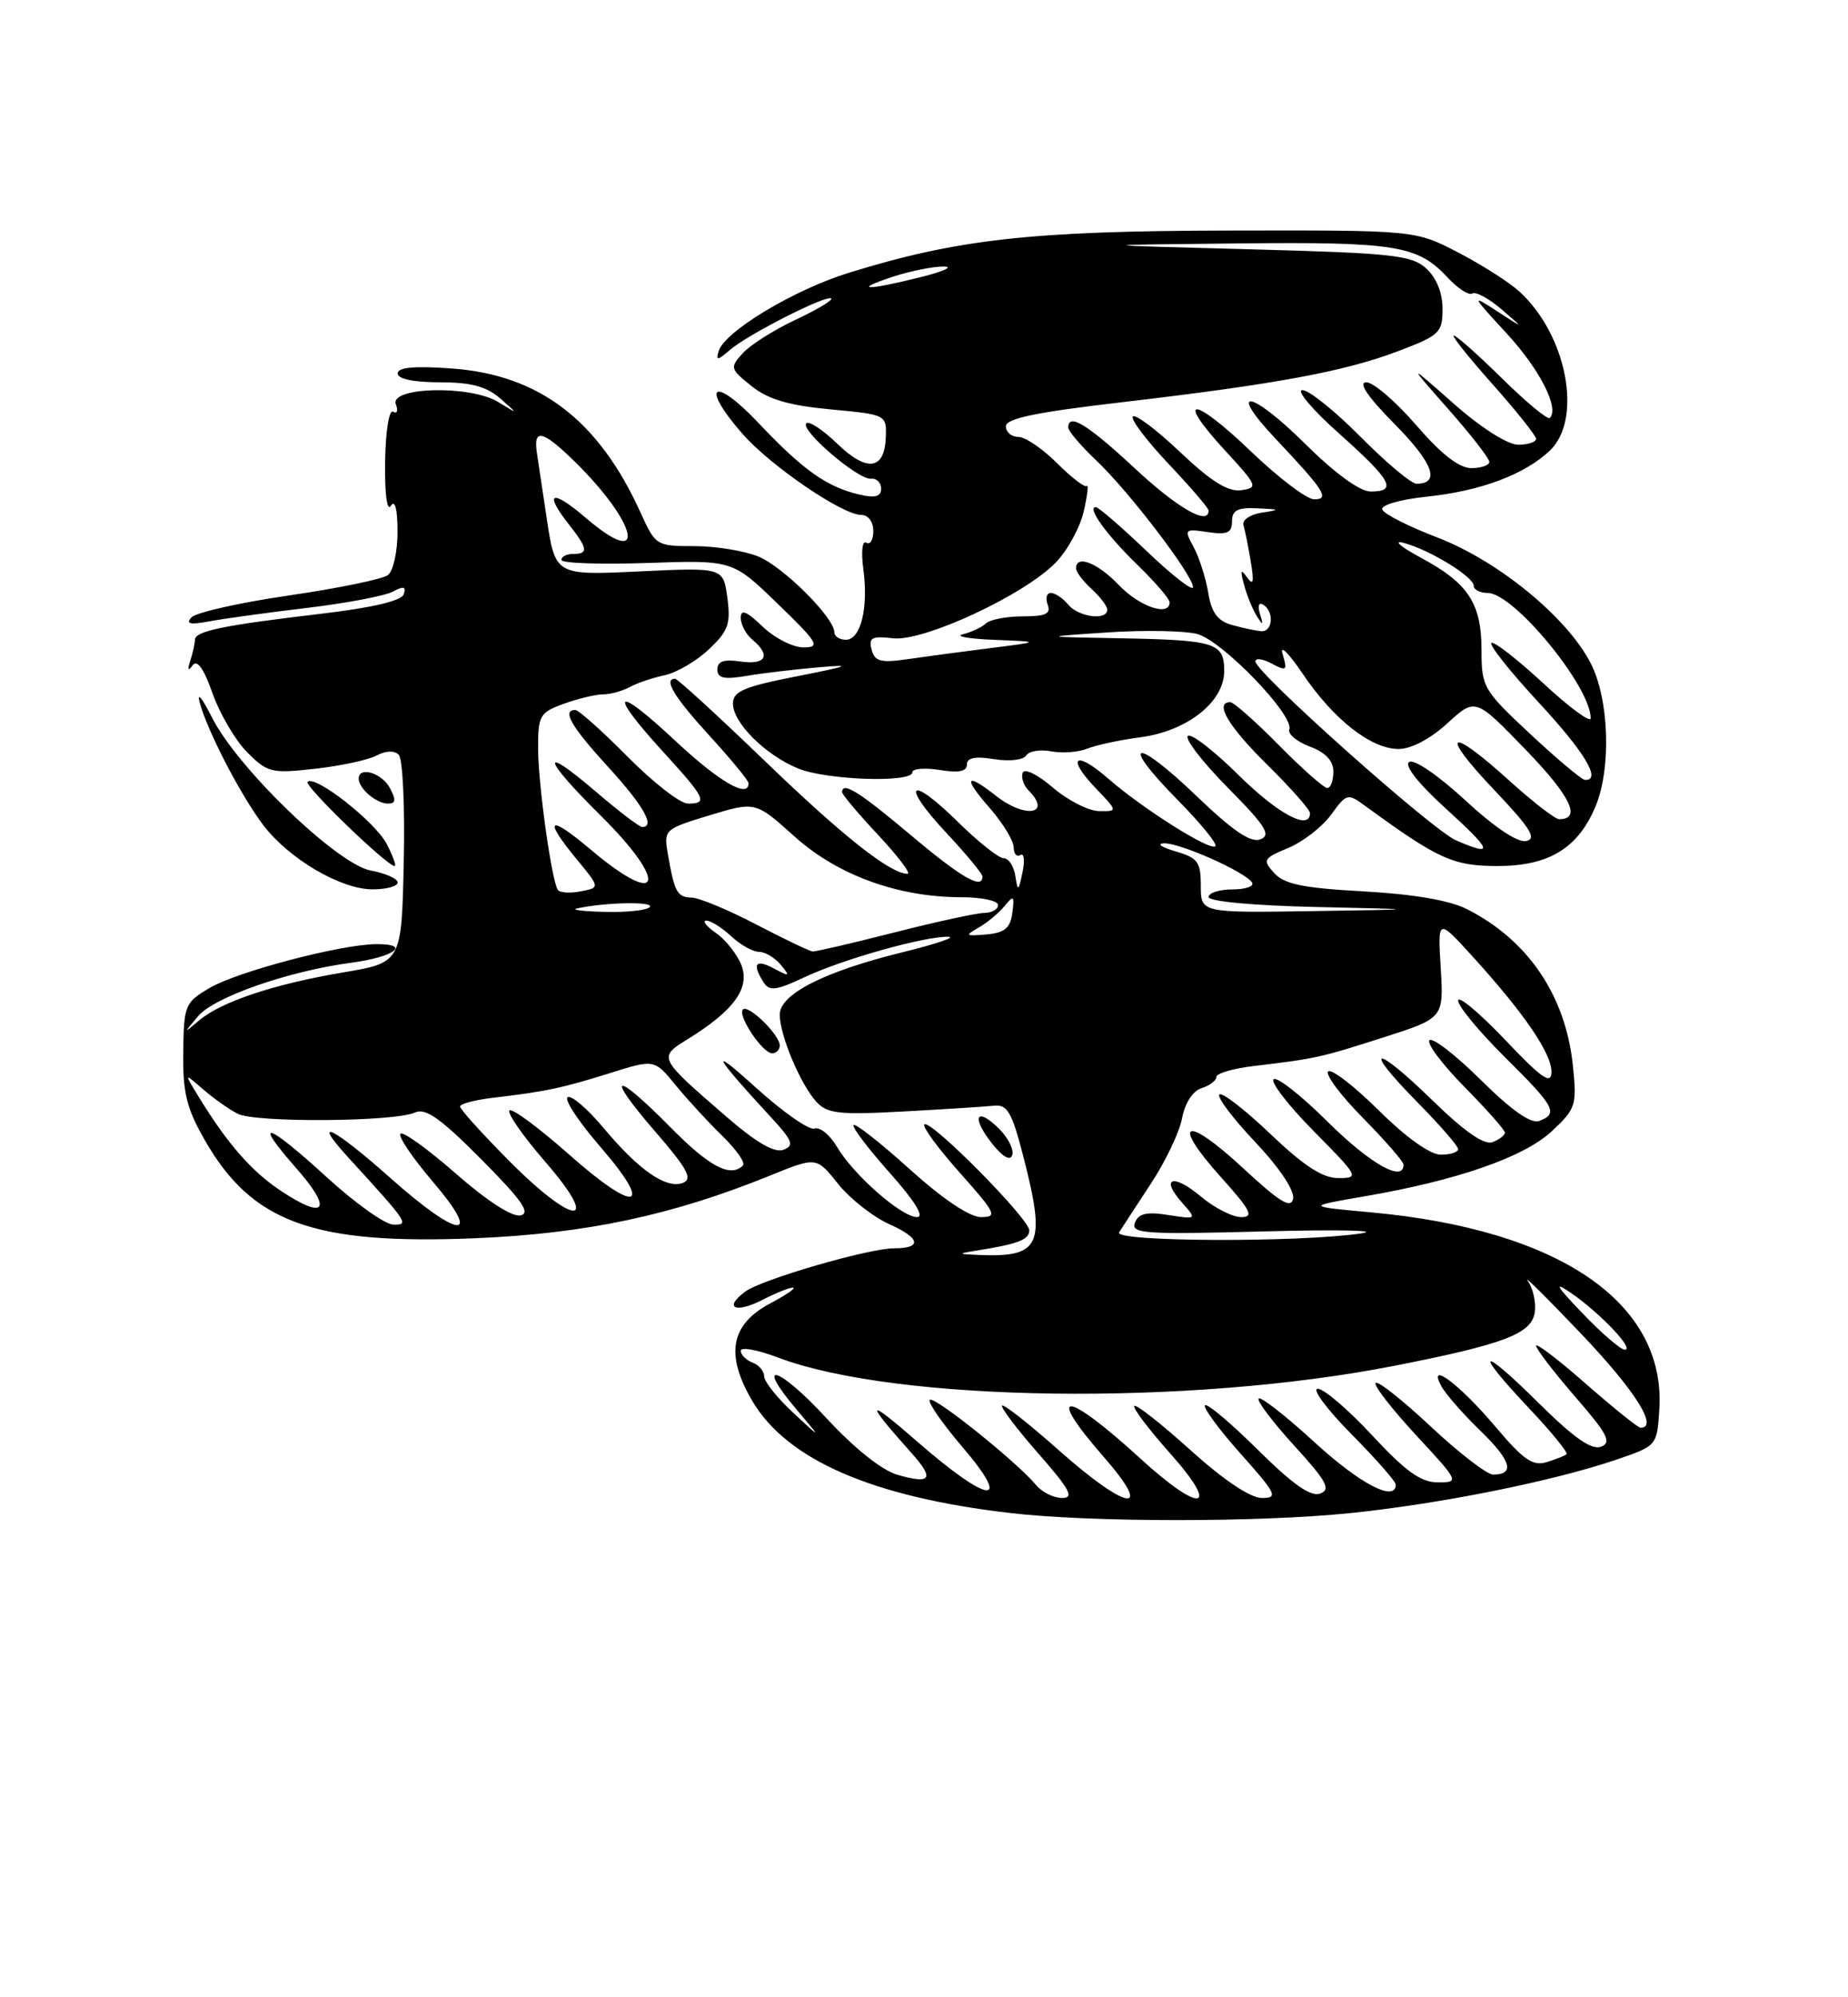 <?xml version="1.0" encoding="UTF-8" standalone="no"?>
<!DOCTYPE svg PUBLIC "-//W3C//DTD SVG 1.1//EN" "http://www.w3.org/Graphics/SVG/1.1/DTD/svg11.dtd" >
<svg xmlns="http://www.w3.org/2000/svg" xmlns:xlink="http://www.w3.org/1999/xlink" version="1.1" viewBox="0 0 237 256">
 <g >
 <path fill="currentColor"
d=" M 173.14 193.94 C 184.60 192.77 199.05 189.88 207.20 187.12 C 212.49 185.32 212.50 185.31 212.80 180.72 C 213.71 166.99 200.00 157.60 175.83 155.39 C 167.50 154.63 167.50 154.63 174.98 153.34 C 186.91 151.29 195.44 148.32 199.03 144.98 C 202.10 142.11 202.24 141.65 201.72 136.60 C 200.79 127.60 195.97 120.48 188.10 116.51 C 185.90 115.40 181.23 114.60 174.88 114.25 C 167.15 113.83 164.70 113.33 163.42 111.91 C 161.89 110.22 162.00 110.03 165.22 108.68 C 167.11 107.89 169.58 105.98 170.71 104.42 C 172.71 101.67 172.83 101.65 175.13 103.33 C 184.45 110.13 186.37 111.00 192.06 111.00 C 198.63 111.00 202.38 108.72 204.62 103.36 C 206.66 98.48 206.37 89.65 204.02 85.04 C 201.02 79.16 192.18 71.91 184.36 68.90 C 180.64 67.48 177.45 65.86 177.27 65.30 C 177.08 64.74 179.60 64.01 182.96 63.66 C 189.86 62.94 195.47 60.85 198.74 57.78 C 203.02 53.75 200.96 42.93 194.85 37.36 C 193.56 36.18 190.03 33.93 187.00 32.36 C 181.50 29.50 181.50 29.50 157.50 29.55 C 132.26 29.60 122.81 30.65 108.84 34.97 C 101.82 37.14 92.93 42.48 92.17 45.00 C 91.78 46.25 92.03 46.23 93.60 44.86 C 95.93 42.85 106.05 37.72 106.60 38.26 C 106.82 38.48 104.75 39.71 102.00 41.00 C 99.25 42.29 96.22 44.21 95.26 45.27 C 93.58 47.12 93.63 47.29 96.39 49.49 C 98.51 51.19 101.16 51.97 106.49 52.47 C 113.67 53.14 113.71 53.16 113.60 56.06 C 113.45 60.26 111.17 60.55 107.35 56.85 C 105.52 55.08 103.75 53.92 103.41 54.26 C 102.56 55.10 110.07 61.53 111.70 61.36 C 112.41 61.28 113.00 61.86 113.00 62.63 C 113.00 63.65 112.25 63.86 110.25 63.40 C 106.04 62.42 102.99 60.26 97.25 54.19 C 91.46 48.07 89.72 49.33 95.25 55.64 C 98.85 59.73 108.04 66.00 110.45 66.00 C 111.35 66.00 112.00 66.87 112.00 68.06 C 112.00 69.19 111.59 69.87 111.10 69.56 C 110.58 69.24 110.42 70.70 110.72 72.94 C 111.39 77.95 110.39 82.00 108.48 82.00 C 107.67 82.00 107.00 81.57 107.00 81.03 C 107.00 79.18 100.50 72.69 97.30 71.35 C 95.52 70.61 91.82 70.00 89.08 70.00 C 84.18 70.00 84.06 69.92 82.17 65.75 C 76.80 53.86 69.16 48.03 57.93 47.23 C 53.14 46.88 51.00 47.08 51.00 47.87 C 51.00 48.57 53.04 49.00 56.39 49.00 C 60.40 49.00 62.38 49.53 64.14 51.06 C 66.50 53.12 66.50 53.12 63.84 51.50 C 60.27 49.34 49.91 49.60 50.77 51.83 C 51.08 52.65 50.93 53.08 50.42 52.77 C 49.90 52.45 49.45 55.23 49.39 59.18 C 49.33 63.30 49.63 65.61 50.13 64.83 C 50.65 64.00 50.98 65.23 50.98 68.13 C 50.99 70.67 50.44 73.18 49.75 73.71 C 49.06 74.23 43.35 75.41 37.06 76.32 C 30.76 77.24 25.14 78.50 24.56 79.13 C 23.78 79.97 24.37 80.10 26.85 79.64 C 28.70 79.29 34.32 78.52 39.35 77.92 C 44.38 77.32 49.34 76.38 50.36 75.84 C 51.76 75.09 52.11 75.17 51.78 76.16 C 51.49 77.02 47.77 77.89 41.07 78.68 C 28.66 80.14 25.00 80.89 25.00 82.00 C 25.00 82.46 24.73 83.66 24.41 84.67 C 24.02 85.86 24.12 86.08 24.69 85.29 C 25.28 84.48 26.12 85.65 27.27 88.90 C 28.21 91.54 30.21 94.94 31.73 96.45 C 34.31 99.04 34.84 99.16 40.44 98.53 C 43.72 98.16 47.26 97.40 48.31 96.83 C 49.47 96.21 50.57 96.17 51.14 96.74 C 51.65 97.25 51.94 103.45 51.78 110.51 C 51.50 123.37 51.50 123.37 44.00 124.64 C 35.16 126.13 28.40 128.38 25.55 130.78 C 23.51 132.50 23.51 132.49 25.41 130.24 C 27.50 127.78 37.00 124.47 45.01 123.40 C 50.51 122.68 52.82 121.00 48.31 121.01 C 43.80 121.02 30.56 124.49 26.92 126.61 C 23.71 128.49 23.58 128.81 23.50 134.86 C 23.43 140.02 23.92 142.04 26.24 146.09 C 32.29 156.70 40.17 159.56 60.90 158.71 C 75.16 158.12 86.22 155.77 98.77 150.67 C 104.71 148.26 104.71 148.26 107.48 151.74 C 109.01 153.65 111.99 155.99 114.12 156.94 C 118.06 158.71 118.28 160.00 114.65 160.00 C 111.39 160.00 97.67 163.99 95.57 165.55 C 92.72 167.67 94.34 168.39 97.86 166.57 C 99.53 165.71 101.26 165.02 101.70 165.04 C 102.14 165.07 100.85 165.96 98.83 167.03 C 93.70 169.74 92.97 173.57 96.46 179.53 C 100.91 187.11 111.87 191.88 129.58 193.93 C 139.92 195.13 161.43 195.14 173.14 193.94 Z  M 51.00 113.11 C 51.00 112.62 49.45 111.93 47.55 111.58 C 43.23 110.76 30.43 98.43 27.17 91.93 C 25.95 89.50 25.24 88.62 25.60 90.00 C 26.55 93.62 30.88 101.97 33.78 105.78 C 37.06 110.08 43.69 113.98 47.75 113.99 C 49.54 114.00 51.00 113.60 51.00 113.11 Z  M 49.60 108.18 C 48.12 105.33 40.40 99.27 39.45 100.22 C 38.97 100.70 49.63 111.00 50.61 111.00 C 50.85 111.00 50.40 109.73 49.60 108.18 Z  M 50.00 101.00 C 48.96 99.06 46.00 98.18 46.00 99.80 C 46.00 101.06 48.27 103.00 49.74 103.00 C 50.76 103.00 50.82 102.54 50.00 101.00 Z  M 132.87 190.34 C 130.47 187.43 119.79 178.87 119.24 179.42 C 118.95 179.71 120.84 182.44 123.44 185.48 C 130.00 193.16 126.80 192.77 117.63 184.77 C 111.03 179.01 110.81 179.44 116.90 186.24 C 119.87 189.56 119.42 190.27 115.10 189.03 C 113.09 188.45 109.59 185.66 106.02 181.80 C 99.84 175.10 96.64 174.15 102.14 180.64 C 105.40 184.50 105.40 184.50 101.70 181.05 C 99.66 179.16 98.00 177.07 98.00 176.41 C 98.00 175.75 97.33 174.95 96.50 174.64 C 95.67 174.32 95.00 173.64 95.00 173.13 C 95.00 172.61 97.14 173.00 99.75 173.99 C 114.90 179.73 152.44 180.24 178.86 175.05 C 192.92 172.29 196.44 170.95 196.83 168.19 C 197.01 166.93 196.61 165.13 195.94 164.19 C 195.27 163.26 198.36 166.32 202.82 171.00 C 209.71 178.24 212.72 183.00 210.40 183.00 C 210.08 183.00 206.93 180.47 203.40 177.38 C 199.88 174.29 197.00 172.09 197.00 172.49 C 197.00 172.90 199.25 175.83 202.00 179.01 C 206.18 183.82 206.73 184.89 205.32 185.43 C 204.12 185.89 201.83 184.29 197.32 179.82 C 189.74 172.31 188.87 172.87 196.16 180.57 C 198.99 183.57 201.13 186.19 200.91 186.39 C 200.68 186.59 199.53 187.05 198.34 187.41 C 196.59 187.95 195.36 187.10 191.86 182.95 C 187.23 177.46 182.99 174.27 184.85 177.67 C 185.39 178.68 187.66 181.26 189.88 183.41 C 193.82 187.23 194.32 189.00 191.48 189.00 C 190.71 189.00 187.12 186.24 183.51 182.86 C 179.90 179.48 176.71 176.96 176.42 177.25 C 176.13 177.54 178.44 180.52 181.55 183.89 C 187.15 189.92 187.18 190.00 184.39 190.00 C 182.23 190.00 180.27 188.60 176.00 184.00 C 172.94 180.70 169.79 178.00 169.00 178.00 C 168.21 178.00 170.14 180.60 173.28 183.78 C 176.43 186.96 179.00 189.88 179.00 190.28 C 179.00 192.59 174.42 190.21 168.60 184.87 C 164.93 181.50 161.69 178.97 161.42 179.25 C 161.14 179.52 163.19 182.23 165.96 185.27 C 170.14 189.84 170.71 190.90 169.32 191.43 C 168.12 191.89 165.83 190.29 161.34 185.85 C 157.88 182.42 154.82 179.84 154.54 180.12 C 154.26 180.41 156.31 183.19 159.10 186.32 C 163.72 191.50 163.96 192.00 161.82 192.00 C 160.35 192.00 156.93 189.70 152.69 185.88 C 148.96 182.51 145.71 179.96 145.47 180.20 C 145.23 180.44 147.31 183.19 150.10 186.32 C 156.60 193.62 154.04 194.07 146.29 186.98 C 136.58 178.11 133.90 177.99 141.58 186.77 C 148.09 194.22 144.56 193.67 135.79 185.88 C 132.00 182.52 128.73 179.94 128.51 180.16 C 128.30 180.37 130.38 183.12 133.14 186.27 C 137.22 190.92 137.80 192.00 136.21 192.00 C 135.13 192.00 133.63 191.25 132.87 190.34 Z  M 202.96 168.34 C 199.53 164.76 199.19 164.16 201.50 165.74 C 205.23 168.31 209.68 173.00 208.38 173.00 C 207.85 173.00 205.41 170.90 202.96 168.34 Z  M 125.00 160.33 C 130.51 159.47 132.00 158.91 132.00 157.70 C 132.00 156.21 119.29 143.38 118.54 144.12 C 118.26 144.41 120.31 147.19 123.10 150.32 C 127.72 155.50 127.96 156.00 125.82 156.00 C 124.35 156.00 120.93 153.70 116.69 149.88 C 112.96 146.51 109.71 143.96 109.47 144.20 C 109.23 144.44 111.31 147.19 114.10 150.32 C 117.31 153.92 118.60 156.00 117.61 156.00 C 115.63 156.00 109.46 150.60 107.33 146.98 C 106.42 145.44 105.13 144.40 104.46 144.65 C 103.79 144.91 100.38 142.52 96.87 139.34 C 90.80 133.84 91.52 135.24 98.80 143.12 C 101.65 146.20 101.90 146.83 100.47 147.37 C 99.32 147.81 96.96 146.43 93.04 143.03 C 84.38 135.53 84.39 135.54 88.23 133.17 C 94.10 129.54 96.20 126.66 95.10 123.75 C 94.56 122.35 93.10 120.48 91.84 119.60 C 90.58 118.72 90.02 118.00 90.59 118.00 C 91.16 118.00 92.59 118.90 93.77 120.00 C 94.95 121.10 96.56 122.00 97.34 122.00 C 98.12 122.00 99.37 122.75 100.13 123.66 C 101.37 125.17 101.29 125.22 99.25 124.13 C 96.90 122.88 96.41 123.52 97.92 125.90 C 98.67 127.08 99.53 126.97 103.25 125.22 C 108.14 122.92 118.73 119.96 121.64 120.07 C 122.66 120.11 120.02 121.00 115.76 122.05 C 105.70 124.52 100.00 127.42 100.00 130.05 C 100.00 132.67 102.63 138.94 104.68 141.20 C 106.08 142.74 107.55 142.91 115.89 142.46 C 121.18 142.17 126.40 141.84 127.50 141.72 C 129.17 141.54 129.77 142.56 131.18 148.00 C 134.19 159.63 133.51 161.18 125.50 160.85 C 122.87 160.74 122.81 160.68 125.00 160.33 Z  M 128.15 144.70 C 125.22 141.78 124.51 143.11 127.18 146.51 C 128.58 148.28 129.55 148.85 129.82 148.05 C 130.05 147.36 129.30 145.85 128.15 144.70 Z  M 100.00 134.00 C 100.00 132.64 95.97 128.70 95.28 129.39 C 94.54 130.13 97.79 135.00 99.02 135.00 C 99.56 135.00 100.00 134.55 100.00 134.00 Z  M 143.52 157.96 C 143.88 157.39 145.70 154.59 147.58 151.74 C 149.46 148.89 151.27 145.10 151.60 143.31 C 151.97 141.36 152.97 139.83 154.10 139.47 C 155.15 139.14 156.00 138.49 156.00 138.03 C 156.00 137.58 158.14 136.95 160.75 136.64 C 168.80 135.68 169.28 135.57 177.32 133.00 C 185.15 130.50 185.15 130.50 184.77 124.09 C 184.38 117.68 184.38 117.68 188.85 122.59 C 195.48 129.88 199.00 135.04 198.97 137.40 C 198.94 139.08 197.74 138.25 192.97 133.22 C 189.68 129.77 187.00 127.54 187.00 128.25 C 187.00 128.97 189.70 132.23 193.00 135.50 C 199.41 141.85 199.89 142.72 197.42 143.67 C 196.36 144.08 193.90 142.36 189.94 138.45 C 186.70 135.24 183.73 132.94 183.33 133.33 C 182.94 133.73 184.95 136.41 187.81 139.31 C 190.66 142.20 193.00 144.84 193.00 145.17 C 193.00 145.51 192.29 146.06 191.41 146.39 C 190.35 146.80 187.83 145.05 183.71 141.04 C 176.23 133.74 174.57 133.98 181.81 141.31 C 184.66 144.20 187.00 146.89 187.00 147.28 C 187.00 147.68 186.00 148.00 184.78 148.00 C 183.42 148.00 180.33 145.80 176.81 142.31 C 173.64 139.18 170.73 136.94 170.33 137.33 C 169.94 137.73 171.95 140.41 174.81 143.31 C 177.66 146.20 180.00 148.89 180.00 149.28 C 180.00 151.60 175.74 149.19 170.30 143.81 C 166.87 140.40 163.73 137.94 163.33 138.33 C 162.94 138.73 165.27 141.74 168.53 145.03 C 174.26 150.82 174.35 151.00 171.64 151.00 C 169.62 151.00 167.23 149.45 162.92 145.34 C 159.66 142.23 156.71 139.95 156.38 140.28 C 156.05 140.62 158.12 143.36 160.98 146.38 C 164.06 149.64 166.03 152.58 165.84 153.62 C 165.57 154.98 164.15 154.11 159.33 149.64 C 151.96 142.83 150.11 143.68 156.60 150.90 C 160.43 155.16 160.85 156.00 159.17 156.00 C 158.06 156.00 155.75 154.82 154.03 153.38 C 150.46 150.37 148.73 150.92 151.59 154.14 C 153.50 156.30 153.50 156.30 149.83 155.73 C 147.04 155.29 146.01 155.53 145.55 156.72 C 145.01 158.13 146.81 158.24 162.22 157.83 C 171.73 157.58 177.25 157.70 174.50 158.10 C 166.44 159.27 142.78 159.17 143.52 157.96 Z  M 42.00 150.97 C 34.18 143.83 32.28 143.23 37.99 149.73 C 42.70 155.08 41.78 156.45 36.03 152.64 C 32.26 150.14 29.14 146.57 25.43 140.50 C 23.60 137.50 23.60 137.50 26.05 139.63 C 27.40 140.79 29.40 142.21 30.50 142.76 C 32.80 143.92 50.63 143.79 53.24 142.59 C 54.58 141.98 56.52 143.35 61.74 148.61 C 66.96 153.87 68.10 155.50 66.74 155.78 C 65.68 156.01 62.40 153.88 58.47 150.43 C 54.88 147.29 51.68 144.98 51.36 145.31 C 51.03 145.64 52.90 148.40 55.50 151.45 C 62.03 159.09 58.89 158.83 50.08 151.00 C 42.77 144.50 39.80 143.02 44.57 148.25 C 52.40 156.82 52.52 157.00 50.42 156.96 C 49.37 156.93 45.58 154.24 42.00 150.97 Z  M 65.22 148.72 C 61.80 145.27 59.00 142.17 59.00 141.82 C 59.00 141.48 60.91 140.98 63.25 140.70 C 69.95 139.92 72.18 139.44 78.24 137.54 C 83.92 135.75 83.92 135.75 86.68 139.13 C 88.20 140.98 90.90 143.91 92.67 145.63 C 94.45 147.36 95.62 149.05 95.28 149.38 C 93.69 150.98 90.99 149.56 86.00 144.50 C 78.76 137.17 77.49 137.48 84.00 145.00 C 88.16 149.80 88.87 151.11 87.59 151.61 C 85.45 152.43 81.94 150.00 77.40 144.57 C 75.34 142.11 73.27 140.33 72.80 140.63 C 72.32 140.92 74.22 143.79 77.00 147.00 C 83.98 155.06 81.59 155.61 72.94 147.94 C 69.08 144.53 65.66 142.00 65.34 142.33 C 65.01 142.66 67.09 145.64 69.97 148.96 C 77.25 157.37 73.61 157.18 65.22 148.72 Z  M 97.00 118.50 C 93.42 116.63 89.70 115.08 88.72 115.05 C 86.84 115.00 86.49 114.37 85.64 109.39 C 85.12 106.35 85.23 106.25 91.00 104.50 C 96.89 102.72 96.89 102.72 101.89 107.21 C 107.42 112.18 115.17 115.00 123.32 115.00 C 125.89 115.00 128.00 115.45 128.00 116.00 C 128.00 116.55 127.21 117.00 126.25 117.01 C 125.29 117.01 120.10 118.14 114.72 119.51 C 109.34 120.88 104.62 121.98 104.22 121.95 C 103.83 121.92 100.58 120.37 97.00 118.50 Z  M 125.50 118.90 C 126.60 118.27 128.10 117.02 128.83 116.13 C 130.00 114.69 130.12 114.79 129.83 117.00 C 129.57 118.96 128.85 119.56 126.50 119.77 C 123.80 120.01 123.70 119.93 125.50 118.90 Z  M 74.00 116.44 C 77.51 115.66 83.79 115.52 83.36 116.23 C 83.10 116.65 80.55 116.95 77.69 116.88 C 74.84 116.82 73.17 116.62 74.00 116.44 Z  M 154.00 113.53 C 154.00 110.47 153.61 109.95 150.75 109.12 C 148.96 108.60 148.29 108.14 149.26 108.09 C 151.25 107.99 159.73 111.76 160.57 113.12 C 160.87 113.60 159.74 114.00 158.06 114.00 C 156.38 114.00 155.00 114.44 155.00 114.97 C 155.00 115.54 160.73 116.07 168.75 116.25 C 182.50 116.56 182.50 116.56 168.25 116.78 C 154.00 117.00 154.00 117.00 154.00 113.53 Z  M 71.53 114.04 C 70.72 112.74 69.02 100.49 69.01 95.95 C 69.00 91.70 69.22 91.32 72.32 90.20 C 74.15 89.54 76.40 89.00 77.33 89.00 C 78.27 89.00 79.81 88.58 80.76 88.06 C 81.72 87.54 83.74 86.86 85.26 86.54 C 86.77 86.22 89.32 84.73 90.91 83.23 C 93.40 80.88 93.73 79.96 93.28 76.61 C 92.75 72.73 92.75 72.73 81.98 73.24 C 71.21 73.75 71.21 73.75 70.11 66.41 C 69.51 62.37 68.96 58.71 68.89 58.28 C 68.33 54.86 69.48 55.05 73.58 59.04 C 81.83 67.08 83.15 73.24 75.14 66.39 C 70.74 62.62 69.68 63.06 73.00 67.27 C 75.39 70.32 75.49 71.00 73.50 71.00 C 72.67 71.00 72.00 71.34 72.00 71.77 C 72.00 72.19 76.94 72.36 82.97 72.16 C 93.95 71.78 93.95 71.78 99.72 77.37 C 104.93 82.41 105.26 82.96 103.05 82.98 C 101.71 82.99 99.35 81.79 97.80 80.31 C 95.74 78.33 95.00 78.04 95.00 79.19 C 95.00 80.05 95.67 81.32 96.50 82.00 C 98.91 84.00 98.23 85.26 95.00 84.79 C 92.84 84.47 92.00 84.75 92.00 85.80 C 92.00 86.93 92.84 87.12 95.75 86.63 C 97.81 86.28 101.97 85.79 105.00 85.53 C 109.47 85.14 108.96 85.35 102.25 86.67 C 95.38 88.02 94.00 88.61 94.00 90.19 C 94.00 92.63 98.10 96.73 102.31 98.48 C 105.91 99.99 117.00 100.37 117.00 98.99 C 117.00 98.52 118.58 98.38 120.50 98.69 C 122.95 99.09 124.00 98.88 124.00 98.00 C 124.00 97.12 125.05 96.91 127.48 97.30 C 129.43 97.62 131.24 97.41 131.60 96.84 C 131.95 96.27 133.39 96.03 134.80 96.30 C 136.21 96.57 138.29 96.42 139.43 95.96 C 140.57 95.50 143.64 94.84 146.25 94.50 C 152.25 93.71 157.00 89.97 157.00 86.02 C 157.00 82.38 155.91 82.04 143.67 81.81 C 133.50 81.63 133.50 81.63 142.00 81.06 C 146.68 80.75 151.85 80.84 153.50 81.25 C 156.70 82.05 166.04 91.72 165.35 93.52 C 165.14 94.08 166.32 95.06 167.98 95.69 C 170.01 96.45 171.00 97.51 171.00 98.91 C 171.00 100.06 170.65 101.00 170.22 101.00 C 169.78 101.00 166.99 98.53 164.00 95.50 C 161.01 92.47 158.22 90.00 157.78 90.00 C 155.70 90.00 157.51 93.08 162.50 98.00 C 165.53 100.99 168.00 103.78 168.00 104.22 C 168.00 106.53 163.88 104.33 158.81 99.31 C 155.64 96.18 152.73 93.94 152.33 94.33 C 151.94 94.73 154.26 97.72 157.49 100.99 C 162.33 105.88 163.06 107.04 161.64 107.58 C 160.40 108.06 158.11 106.50 153.42 102.00 C 145.52 94.41 143.44 94.84 151.00 102.50 C 153.96 105.50 156.15 108.18 155.87 108.46 C 155.21 109.12 146.53 103.64 142.14 99.81 C 137.91 96.11 136.68 97.01 140.51 101.01 C 143.37 104.00 143.37 104.00 140.94 103.96 C 139.60 103.94 136.93 102.58 135.01 100.93 C 133.03 99.24 131.36 98.43 131.15 99.06 C 130.94 99.67 131.28 100.68 131.89 101.29 C 134.97 104.37 131.50 104.97 127.73 102.00 C 123.83 98.93 123.46 99.62 126.90 103.53 C 128.60 105.48 130.00 107.76 130.00 108.59 C 130.00 109.43 130.38 109.88 130.86 109.59 C 131.33 109.30 131.45 110.28 131.14 111.78 C 130.61 114.28 130.53 114.32 130.21 112.25 C 130.02 111.01 129.35 110.00 128.71 110.00 C 128.08 110.00 125.43 107.89 122.81 105.31 C 116.59 99.19 115.43 100.41 121.40 106.79 C 123.93 109.49 126.00 112.00 126.00 112.35 C 126.00 114.07 123.28 112.49 116.76 107.00 C 110.21 101.49 108.00 100.11 108.00 101.54 C 108.00 101.84 110.09 104.32 112.64 107.04 C 115.19 109.77 116.87 112.00 116.39 112.00 C 114.17 111.99 108.08 107.17 98.04 97.49 C 92.05 91.72 86.89 87.00 86.58 87.00 C 85.04 87.00 86.44 89.32 91.00 94.31 C 93.75 97.32 96.00 100.05 96.00 100.39 C 96.00 102.40 92.23 100.21 86.54 94.89 C 78.81 87.66 77.88 88.52 85.00 96.31 C 90.51 102.34 90.83 103.00 88.22 103.00 C 87.24 103.00 83.77 100.30 80.50 97.00 C 77.23 93.70 74.21 91.00 73.78 91.00 C 72.03 91.00 73.25 93.12 78.00 98.31 C 82.54 103.27 84.08 106.00 82.36 106.00 C 82.00 106.00 79.30 103.94 76.36 101.42 C 69.17 95.28 69.55 97.13 77.00 104.50 C 85.79 113.19 84.88 116.58 75.81 108.94 C 70.35 104.33 69.59 104.83 73.98 110.16 C 76.96 113.77 76.96 113.77 74.46 114.25 C 73.08 114.52 71.76 114.42 71.53 114.04 Z  M 186.71 107.70 C 183.69 106.40 161.00 86.17 161.00 84.78 C 161.00 84.31 161.94 84.43 163.09 85.05 C 165.00 86.07 165.13 85.96 164.49 83.84 C 164.10 82.55 165.24 83.66 167.02 86.29 C 170.99 92.20 175.83 96.00 179.36 96.00 C 180.98 96.00 183.43 94.71 185.62 92.71 C 189.21 89.42 189.21 89.42 195.71 96.14 C 201.46 102.10 202.85 105.00 199.95 105.00 C 199.44 105.00 196.54 102.75 193.50 100.00 C 185.75 92.98 184.52 93.77 191.60 101.22 C 196.28 106.15 197.13 107.51 195.72 107.80 C 194.62 108.02 191.62 106.01 187.90 102.56 C 184.49 99.41 181.37 97.27 180.73 97.66 C 180.04 98.09 181.85 100.39 185.47 103.68 C 191.43 109.10 191.66 109.85 186.71 107.70 Z  M 196.25 94.08 C 190.23 88.46 190.00 88.07 190.00 83.35 C 190.00 77.32 188.30 74.74 182.18 71.46 C 179.61 70.07 178.62 69.23 180.00 69.58 C 183.29 70.43 189.00 73.92 189.00 75.08 C 189.00 75.59 189.81 76.00 190.79 76.00 C 194.13 76.00 204.00 87.99 204.00 92.06 C 204.00 92.69 201.25 90.67 197.89 87.55 C 194.52 84.44 191.54 82.13 191.26 82.41 C 190.97 82.69 193.73 86.15 197.37 90.08 C 203.29 96.47 205.44 100.08 203.25 99.96 C 202.84 99.93 199.69 97.29 196.25 94.08 Z  M 111.78 83.26 C 111.38 81.72 111.81 81.50 114.52 81.81 C 118.47 82.27 131.46 76.22 135.46 72.04 C 136.94 70.49 138.53 67.56 138.99 65.53 C 139.45 63.50 139.62 62.04 139.38 62.29 C 139.13 62.53 137.42 61.22 135.57 59.37 C 133.72 57.52 131.48 56.00 130.60 56.00 C 129.72 56.00 129.00 55.39 129.00 54.64 C 129.00 53.64 132.85 52.84 143.75 51.57 C 163.55 49.26 172.38 47.63 179.25 45.03 C 184.64 42.99 185.00 42.65 185.00 39.58 C 185.00 37.53 184.22 35.60 182.90 34.40 C 181.02 32.70 178.59 32.44 160.15 31.95 C 139.50 31.40 139.50 31.40 158.68 31.20 C 179.05 30.99 181.82 31.44 185.68 35.60 C 186.96 36.98 188.37 37.89 188.81 37.62 C 189.25 37.34 190.94 38.25 192.56 39.64 C 195.50 42.17 195.50 42.17 192.00 39.89 C 188.65 37.71 188.70 37.83 193.21 42.72 C 197.47 47.34 200.01 52.32 198.76 53.57 C 198.49 53.84 195.75 51.57 192.66 48.53 C 189.57 45.49 186.77 43.00 186.44 43.00 C 186.11 43.00 188.35 45.81 191.42 49.25 C 194.48 52.69 196.99 55.84 197.00 56.25 C 197.00 56.66 195.96 57.00 194.70 57.00 C 193.35 57.00 189.95 54.84 186.45 51.75 C 180.50 46.50 180.50 46.50 185.75 52.45 C 188.64 55.72 191.00 58.76 191.00 59.20 C 191.00 59.64 189.96 60.00 188.69 60.00 C 187.13 60.00 184.83 58.21 181.63 54.50 C 179.02 51.48 176.14 49.00 175.23 49.00 C 174.14 49.00 175.39 50.85 178.90 54.40 C 183.81 59.37 184.76 62.00 181.66 62.00 C 180.99 62.00 177.77 59.30 174.50 56.00 C 171.23 52.70 167.87 50.00 167.03 50.00 C 166.19 50.01 168.31 52.52 171.75 55.58 C 178.48 61.59 179.25 63.00 175.78 63.00 C 174.39 63.00 171.20 60.67 167.30 56.81 C 160.42 49.98 157.24 49.52 163.62 56.27 C 169.87 62.89 170.57 64.00 168.54 64.00 C 167.60 64.00 163.94 61.23 160.41 57.84 C 153.00 50.73 150.58 50.65 157.10 57.73 C 161.28 62.27 161.39 62.52 159.18 62.83 C 157.50 63.07 155.34 61.72 151.37 57.97 C 148.36 55.11 145.62 53.05 145.29 53.38 C 144.96 53.71 147.01 56.43 149.84 59.43 C 152.68 62.43 155.00 65.13 155.00 65.44 C 155.00 67.42 151.05 65.16 145.50 60.00 C 139.47 54.39 137.00 52.88 137.00 54.80 C 137.00 55.25 138.63 57.16 140.63 59.05 C 144.85 63.06 153.00 73.74 153.00 75.26 C 153.00 75.84 150.33 73.76 147.07 70.65 C 143.82 67.54 140.87 65.00 140.54 65.00 C 139.34 65.00 141.92 68.57 145.92 72.45 C 148.16 74.63 150.00 76.76 150.00 77.20 C 150.00 79.07 146.15 77.77 143.50 75.00 C 140.75 72.13 138.00 71.05 138.00 72.85 C 138.00 73.31 138.90 74.50 140.00 75.50 C 141.10 76.50 142.00 77.69 142.00 78.15 C 142.00 79.58 138.32 79.09 137.00 77.50 C 136.32 76.67 135.31 76.00 134.77 76.00 C 134.23 76.00 134.05 76.67 134.36 77.50 C 134.81 78.67 134.11 79.00 131.17 79.00 C 129.10 79.00 126.97 79.41 126.45 79.90 C 125.93 80.40 124.60 81.02 123.50 81.29 C 122.40 81.55 124.20 81.88 127.50 82.01 C 133.50 82.25 133.50 82.25 127.00 83.07 C 123.42 83.52 118.64 84.16 116.38 84.49 C 112.93 84.99 112.18 84.78 111.78 83.26 Z  M 158.01 80.11 C 156.15 79.59 155.37 78.54 154.95 75.96 C 154.63 74.06 153.79 71.43 153.08 70.12 C 151.83 67.82 151.90 67.76 154.90 68.20 C 157.40 68.57 158.00 68.30 158.00 66.83 C 158.00 65.40 158.71 65.03 161.25 65.15 C 164.19 65.29 164.25 65.34 161.80 65.71 C 160.32 65.94 159.27 66.66 159.47 67.31 C 159.67 67.97 160.09 70.08 160.41 72.00 C 160.85 74.63 160.73 75.13 159.93 74.00 C 159.11 72.84 159.03 73.07 159.56 75.00 C 159.93 76.38 160.67 78.17 161.20 79.00 C 161.97 80.21 162.04 80.15 161.59 78.70 C 161.26 77.65 161.43 77.15 162.01 77.51 C 163.43 78.39 163.23 81.02 161.75 80.90 C 161.06 80.85 159.38 80.49 158.01 80.11 Z  M 114.50 35.47 C 116.70 34.75 119.62 34.16 121.00 34.16 C 122.38 34.17 121.03 34.79 118.00 35.54 C 111.12 37.26 109.20 37.22 114.50 35.47 Z "/>
</g>
</svg>
